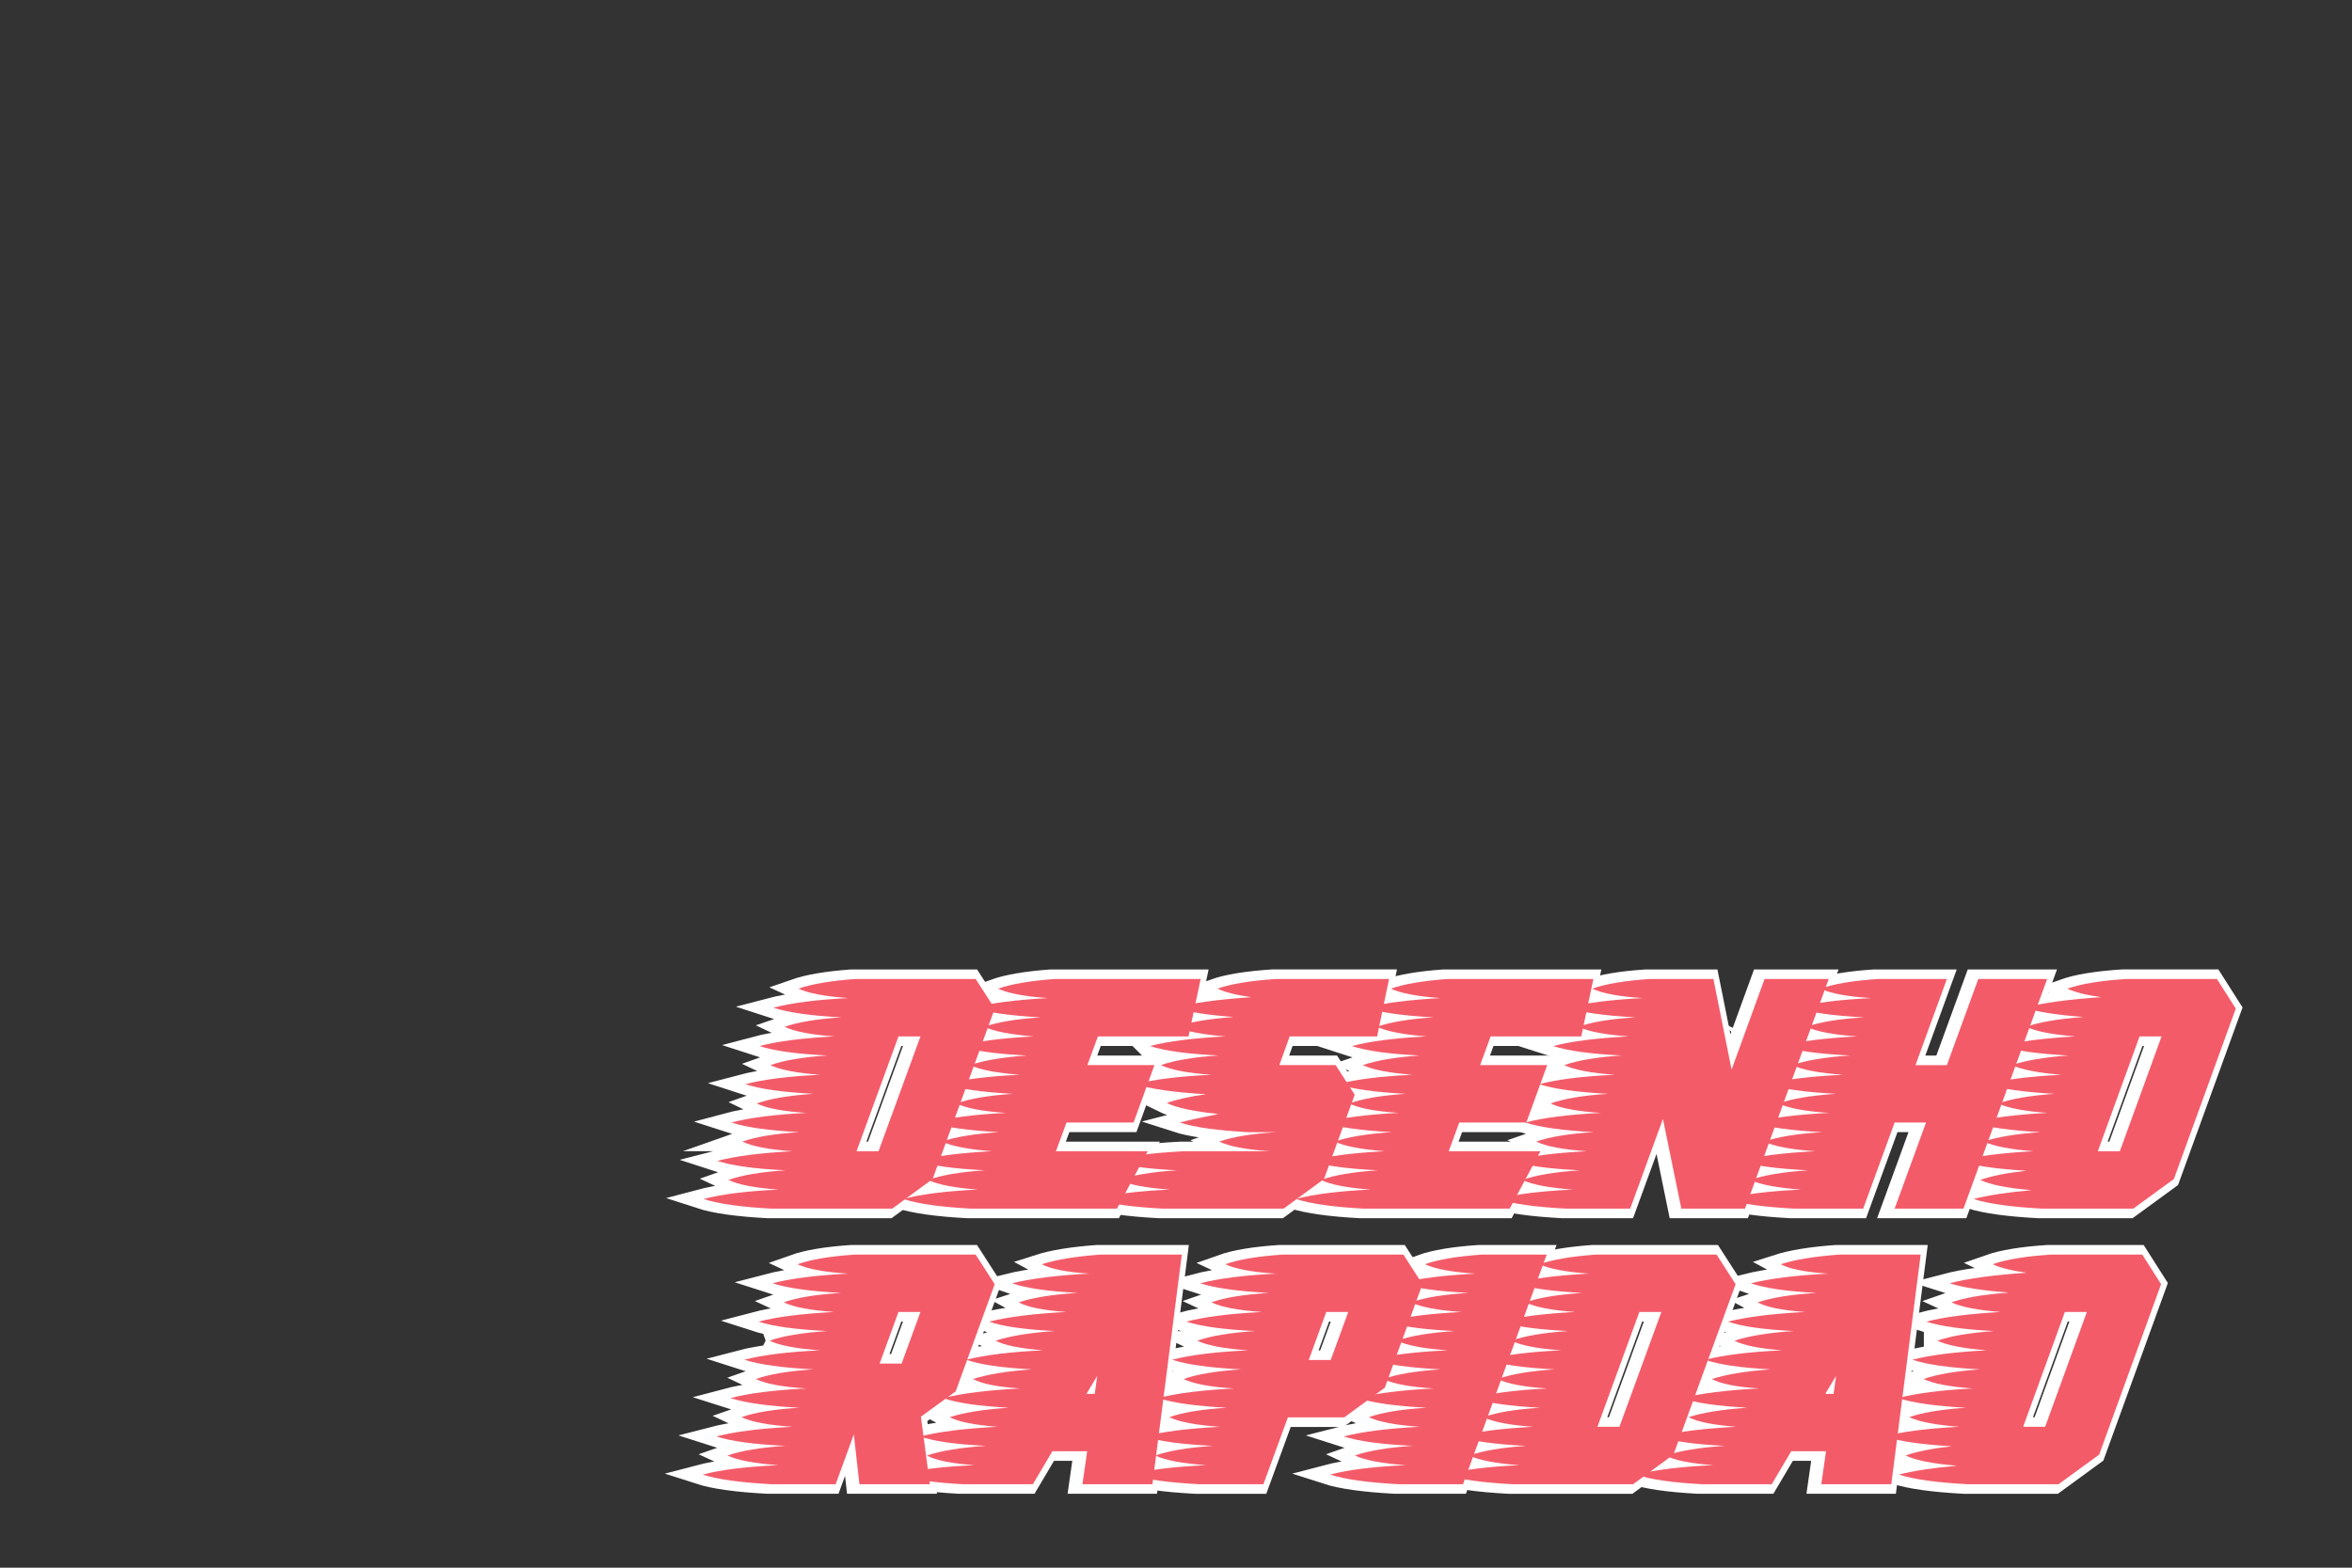 <?xml version="1.0" encoding="UTF-8"?><svg id="a" xmlns="http://www.w3.org/2000/svg" viewBox="0 0 1536 1024"><rect x="0" y="0" width="1536" height="1024" fill="#333333" stroke="none"/><path d="m482.32,745.68c8.79-3.12,21.19-5.18,37.21-6.15-20.02-1.07-34.81-3.17-44.38-6.3,11.62-3.12,27.98-5.22,49.07-6.3-15.33-.98-26.17-3.03-32.52-6.15,8.59-3.12,20.95-5.22,37.06-6.3-20.21-1.07-35.06-3.17-44.53-6.3,11.81-3.12,28.17-5.18,49.07-6.15-15.33-1.07-26.22-3.17-32.67-6.3,8.69-3.12,21.09-5.22,37.21-6.3-20.12-.98-34.91-3.03-44.38-6.15,11.72-3.12,28.03-5.22,48.93-6.3-15.23-1.07-26.07-3.17-32.52-6.3,8.69-3.03,21.04-5.08,37.06-6.15-20.12-1.07-34.91-3.17-44.38-6.3,11.81-3.12,28.12-5.22,48.93-6.3-15.23-1.07-26.07-3.12-32.52-6.15,8.69-3.03,21.04-5.13,37.06-6.3h78.66l12.45,19.34-40.58,111.33-26.37,19.34h-78.81c-20.02-1.07-34.81-3.17-44.38-6.3,11.72-3.12,28.03-5.18,48.93-6.15-15.23-1.07-26.12-3.17-32.67-6.3,8.69-3.12,21.09-5.22,37.21-6.3-20.21-.98-35.06-3.03-44.53-6.15,11.92-3.12,28.27-5.22,49.07-6.3-15.33-1.07-26.22-3.17-32.67-6.3Zm88.92,6.3l27.39-75h-14.36l-27.39,75h14.36Z" style="fill:#fff; stroke:#fff; stroke-miterlimit:10; stroke-width:12.5px;"/><path d="m622.07,720.78c8.59-3.12,20.9-5.22,36.91-6.3-20.12-1.07-34.91-3.17-44.38-6.3,11.72-3.12,27.98-5.18,48.78-6.15h.15c-15.23-1.17-26.07-3.27-32.52-6.3,8.69-3.03,21.04-5.13,37.06-6.3-20.02-.98-34.77-3.03-44.24-6.15,11.72-3.12,27.98-5.22,48.78-6.3-15.14-1.17-25.93-3.27-32.37-6.3,8.59-3.03,20.9-5.08,36.91-6.15-20.02-1.07-34.77-3.17-44.24-6.3,11.81-3.03,28.07-5.13,48.78-6.3-15.14-1.07-25.93-3.12-32.37-6.15,8.69-3.03,21-5.13,36.91-6.3h95.36l-7.91,37.5h-59.18l-6.88,18.75h43.8l-13.62,37.5h-43.8l-6.88,18.75h59.91l-20.07,37.5h-95.36c-19.92-1.07-34.67-3.17-44.24-6.3,11.62-3.12,27.88-5.18,48.78-6.15-15.14-1.07-25.98-3.17-32.52-6.3,8.69-3.12,21.04-5.22,37.06-6.3h.15c-20.21-.98-35.06-3.03-44.53-6.15,11.82-3.12,28.12-5.22,48.93-6.3h.15c-15.33-1.17-26.22-3.27-32.67-6.3,8.69-3.03,21.04-5.08,37.06-6.15h.15c-20.02-1.07-34.81-3.17-44.38-6.3,11.62-3.12,27.93-5.22,48.93-6.3-15.23-.98-26.03-3.03-32.37-6.15Z" style="fill:#fff; stroke:#fff; stroke-miterlimit:10; stroke-width:12.5px;"/><path d="m748.48,683.28c11.81-3.12,28.27-5.22,49.37-6.3-15.04-1.17-25.78-3.27-32.23-6.3,8.59-3.03,20.85-5.13,36.77-6.3l.15-.15c-16.9-1.27-29.59-3.27-38.09-6.01,11.91-3.12,28.66-5.42,50.24-6.88-9.87-1.37-17.24-3.22-22.12-5.57,8.88-3.12,21.68-5.22,38.38-6.3h73.68l-7.76,37.5h-57.13l-6.74,18.75h36.77l12.45,19.34-20.07,55.08-26.37,19.34h-78.81c-20.31-1.07-35.3-3.17-44.97-6.3,11.82-3.12,28.32-5.18,49.51-6.15-15.53-1.07-26.61-3.17-33.25-6.3,8.79-3.12,21.39-5.22,37.79-6.3h.15c-20.21-.98-35.06-3.03-44.53-6.15,11.92-3.12,28.27-5.22,49.07-6.3h56.1c-15.53-1.07-26.56-3.17-33.11-6.3,8.88-3.12,21.43-5.18,37.65-6.15h-18.6c-20.21-1.07-35.16-3.17-44.82-6.3,6.74-1.76,15.18-3.61,25.34-5.57-16.21-1.66-27.49-4.05-33.84-7.18,6.45-2.34,14.99-4.25,25.63-5.71-21.09-1.27-36.38-3.47-45.85-6.59,11.92-3.12,28.42-5.18,49.51-6.15-15.53-1.07-26.56-3.17-33.11-6.3,8.79-3.12,21.34-5.22,37.65-6.3-20.31-.98-35.25-3.03-44.82-6.15Z" style="fill:#fff; stroke:#fff; stroke-miterlimit:10; stroke-width:12.5px;"/><path d="m878.56,720.78c8.59-3.12,20.9-5.22,36.91-6.3-20.12-1.07-34.91-3.17-44.38-6.3,11.72-3.12,27.98-5.18,48.78-6.15h.15c-15.23-1.17-26.07-3.27-32.52-6.3,8.69-3.03,21.04-5.13,37.06-6.3-20.02-.98-34.77-3.03-44.24-6.15,11.72-3.12,27.98-5.22,48.78-6.3-15.14-1.17-25.93-3.27-32.37-6.3,8.59-3.03,20.9-5.08,36.91-6.15-20.02-1.07-34.77-3.17-44.24-6.3,11.81-3.03,28.07-5.13,48.78-6.3-15.14-1.07-25.93-3.12-32.37-6.15,8.69-3.03,21-5.13,36.91-6.3h95.36l-7.91,37.5h-59.18l-6.88,18.75h43.8l-13.62,37.5h-43.8l-6.88,18.75h59.91l-20.07,37.5h-95.36c-19.92-1.07-34.67-3.17-44.24-6.3,11.62-3.12,27.88-5.18,48.78-6.15-15.14-1.07-25.98-3.17-32.52-6.3,8.69-3.12,21.04-5.22,37.06-6.3h.15c-20.21-.98-35.06-3.03-44.53-6.15,11.82-3.12,28.12-5.22,48.93-6.3h.15c-15.33-1.17-26.22-3.27-32.67-6.3,8.69-3.03,21.04-5.08,37.06-6.15h.15c-20.02-1.07-34.81-3.17-44.38-6.3,11.62-3.12,27.93-5.22,48.93-6.3-15.23-.98-26.03-3.03-32.37-6.15Z" style="fill:#fff; stroke:#fff; stroke-miterlimit:10; stroke-width:12.5px;"/><path d="m1056.68,689.43c-20.31-.98-35.25-3.03-44.82-6.15,11.81-3.12,28.27-5.22,49.37-6.3-15.43-1.07-26.42-3.17-32.96-6.3,8.69-3.12,21.19-5.18,37.5-6.15-20.41-1.07-35.35-3.17-44.82-6.3,11.91-3.12,28.37-5.22,49.37-6.3-15.53-.98-26.51-3.03-32.96-6.15,8.79-3.12,21.29-5.22,37.5-6.3h41.6l11.87,59.18,21.53-59.18h41.89l-54.64,150h-41.6l-12.01-58.59-21.39,58.59h-41.89c-20.21-1.07-35.16-3.17-44.82-6.3,11.72-3.12,28.18-5.18,49.37-6.15-15.43-1.07-26.46-3.17-33.11-6.3,8.79-3.12,21.34-5.22,37.65-6.3-20.41-.98-35.4-3.03-44.97-6.15,12.01-3.12,28.52-5.22,49.51-6.3-15.53-1.07-26.56-3.17-33.11-6.3,8.89-3.12,21.43-5.18,37.65-6.15-20.21-1.07-35.16-3.17-44.82-6.3,11.72-3.12,28.22-5.22,49.51-6.3-15.53-.98-26.51-3.03-32.96-6.15,8.69-3.12,21.19-5.22,37.5-6.3-20.41-1.07-35.4-3.17-44.97-6.3,11.91-3.12,28.42-5.18,49.51-6.15-15.53-1.07-26.56-3.17-33.11-6.3,8.79-3.12,21.34-5.22,37.65-6.3Z" style="fill:#fff; stroke:#fff; stroke-miterlimit:10; stroke-width:12.5px;"/><path d="m1168.01,695.73c8.79-3.12,21.39-5.22,37.79-6.3-20.41-.98-35.4-3.03-44.97-6.15,11.81-3.12,28.32-5.22,49.51-6.3-15.53-1.07-26.56-3.17-33.11-6.3,8.79-3.12,21.34-5.18,37.65-6.15-20.41-1.07-35.4-3.17-44.97-6.3,11.91-3.12,28.42-5.22,49.51-6.3-15.53-.98-26.56-3.03-33.11-6.15,8.79-3.12,21.34-5.22,37.65-6.3h44.97l-20.51,56.25h20.51l20.51-56.25h44.97l-54.64,150h-44.97l20.51-56.25h-20.51l-20.51,56.25h-44.97c-20.31-1.07-35.3-3.17-44.97-6.3,11.82-3.12,28.32-5.18,49.51-6.15-15.53-1.07-26.61-3.17-33.25-6.3,8.79-3.12,21.39-5.22,37.79-6.3-20.51-.98-35.54-3.03-45.12-6.15,12.01-3.12,28.56-5.22,49.66-6.3-15.63-1.07-26.71-3.17-33.25-6.3,8.89-3.12,21.48-5.18,37.79-6.15-20.31-1.07-35.3-3.17-44.97-6.3,11.72-3.12,28.22-5.22,49.51-6.3-15.53-.98-26.51-3.03-32.96-6.15,8.69-3.12,21.19-5.22,37.5-6.3h.15c-20.51-1.07-35.54-3.17-45.12-6.3,11.91-3.12,28.47-5.18,49.66-6.15-15.63-1.07-26.71-3.17-33.25-6.3Z" style="fill:#fff; stroke:#fff; stroke-miterlimit:10; stroke-width:12.5px;"/><path d="m1311.42,695.73c8.69-3.03,21-5.13,36.91-6.3-20.02-1.07-34.72-3.12-44.09-6.15,11.62-3.03,27.83-5.13,48.63-6.3-15.04-1.17-25.78-3.27-32.23-6.3,8.59-3.03,20.85-5.13,36.77-6.3l.15-.15c-16.9-1.27-29.59-3.27-38.09-6.01,11.91-3.12,28.66-5.42,50.24-6.88-9.87-1.37-17.24-3.22-22.12-5.57,8.88-3.12,21.68-5.22,38.38-6.3h59.33l12.3,19.34-40.43,111.33-26.51,19.34h-59.33c-20.31-1.07-35.3-3.17-44.97-6.3,9.47-2.44,21.92-4.34,37.35-5.71l-.15-.15c-15.33-1.27-26.27-3.47-32.81-6.59,7.32-2.64,17.38-4.64,30.18-6.01h.15c-20.02-1.17-34.81-3.32-44.38-6.45,11.82-3.12,28.12-5.22,48.93-6.3-15.23-1.17-26.07-3.27-32.52-6.3,8.69-3.03,21.04-5.08,37.06-6.15-19.92-1.07-34.67-3.17-44.24-6.3,11.62-3.12,27.88-5.22,48.78-6.3-15.14-1.07-25.88-3.12-32.23-6.15,8.5-3.03,20.75-5.13,36.77-6.3-20.02-1.07-34.72-3.17-44.09-6.3,11.62-3.03,27.83-5.08,48.63-6.15-15.04-1.17-25.83-3.27-32.37-6.3Zm70.46,56.25l27.25-75h-14.36l-27.25,75h14.36Z" style="fill:#fff; stroke:#fff; stroke-miterlimit:10; stroke-width:12.5px;"/><path d="m500.04,875.73c8.79-3.12,21.39-5.22,37.79-6.3-20.41-.98-35.4-3.03-44.97-6.15,11.81-3.12,28.32-5.22,49.51-6.3-15.53-1.07-26.56-3.17-33.11-6.3,8.79-3.12,21.34-5.18,37.65-6.15-20.41-1.07-35.4-3.17-44.97-6.3,11.91-3.12,28.42-5.22,49.51-6.3-15.53-.98-26.56-3.03-33.11-6.15,8.79-3.12,21.34-5.22,37.65-6.3h78.66l12.45,19.34-25.49,70.02-22.71,16.55,5.86,44.09h-46l-3.66-32.52-11.87,32.52h-41.89c-20.31-1.07-35.3-3.17-44.97-6.3,11.82-3.12,28.32-5.18,49.51-6.15-15.53-1.07-26.61-3.17-33.25-6.3,8.79-3.12,21.39-5.22,37.79-6.3-20.51-.98-35.54-3.03-45.12-6.15,12.01-3.12,28.56-5.22,49.66-6.3-15.63-1.07-26.71-3.17-33.25-6.3,8.89-3.12,21.48-5.18,37.79-6.15-20.31-1.07-35.3-3.17-44.97-6.3,11.72-3.12,28.22-5.22,49.51-6.3-15.53-.98-26.51-3.03-32.96-6.15,8.69-3.12,21.19-5.22,37.5-6.3h.15c-20.51-1.07-35.54-3.17-45.12-6.3,11.91-3.12,28.47-5.18,49.66-6.15-15.63-1.07-26.71-3.17-33.25-6.3Zm86.28,14.94l12.3-33.69h-14.36l-12.3,33.69h14.36Z" style="fill:#fff; stroke:#fff; stroke-miterlimit:10; stroke-width:12.5px;"/><path d="m678.9,882.03c-15.04-1.17-25.44-3.27-31.2-6.3,9.47-3.12,22.36-5.22,38.67-6.3-19.83-.98-34.13-3.03-42.92-6.15,12.5-3.12,29.3-5.22,50.39-6.3-15.04-1.07-25.39-3.17-31.05-6.3,9.38-3.12,22.21-5.18,38.53-6.15-19.83-1.07-34.13-3.17-42.92-6.3,12.6-3.12,29.44-5.22,50.54-6.3-15.04-.98-25.39-3.03-31.05-6.15,9.38-3.03,22.21-5.13,38.53-6.3h52.88l-19.19,150h-45.7l3.08-21.53h-22.71l-12.74,21.53h-45.7c-19.72-1.07-33.98-3.17-42.77-6.3,12.4-3.12,29.15-5.18,50.24-6.15-14.94-1.07-25.29-3.17-31.05-6.3,9.38-3.12,22.22-5.22,38.53-6.3h.15c-19.92-.98-34.28-3.03-43.07-6.15,12.5-3.12,29.3-5.22,50.39-6.3h.15c-15.14-1.17-25.54-3.27-31.2-6.3,9.47-3.03,22.31-5.08,38.53-6.15h.15c-19.83-1.07-34.13-3.17-42.92-6.3,12.4-3.12,29.2-5.22,50.39-6.3-14.94-.98-25.25-3.03-30.91-6.15,9.28-3.03,22.07-5.13,38.38-6.3-19.92-1.07-34.18-3.17-42.77-6.3,12.4-3.12,29.15-5.18,50.24-6.15h.15Zm33.54,28.42l1.61-11.72-7.03,11.72h5.42Z" style="fill:#fff; stroke:#fff; stroke-miterlimit:10; stroke-width:12.5px;"/><path d="m779.39,875.73c8.79-3.12,21.39-5.22,37.79-6.3-20.41-.98-35.4-3.03-44.97-6.15,11.81-3.12,28.32-5.22,49.51-6.3-15.53-1.07-26.56-3.17-33.11-6.3,8.79-3.12,21.34-5.18,37.65-6.15-20.41-1.07-35.4-3.17-44.97-6.3,11.91-3.12,28.42-5.22,49.51-6.3-15.53-.98-26.56-3.03-33.11-6.15,8.79-3.12,21.34-5.22,37.65-6.3h78.66l12.45,19.34-24.61,67.68-26.51,19.34h-36.77l-15.97,43.65h-41.89c-20.31-1.07-35.3-3.17-44.97-6.3,11.82-3.12,28.32-5.18,49.51-6.15-15.53-1.07-26.61-3.17-33.25-6.3,8.79-3.12,21.39-5.22,37.79-6.3-20.51-.98-35.54-3.03-45.12-6.15,12.01-3.12,28.56-5.22,49.66-6.3-15.63-1.07-26.71-3.17-33.25-6.3,8.89-3.12,21.48-5.18,37.79-6.15-20.31-1.07-35.3-3.17-44.97-6.3,11.72-3.12,28.22-5.22,49.51-6.3-15.53-.98-26.51-3.03-32.96-6.15,8.69-3.12,21.19-5.22,37.5-6.3h.15c-20.51-1.07-35.54-3.17-45.12-6.3,11.91-3.12,28.47-5.18,49.66-6.15-15.63-1.07-26.71-3.17-33.25-6.3Zm87.16,12.6l11.43-31.35h-14.36l-11.43,31.35h14.36Z" style="fill:#fff; stroke:#fff; stroke-miterlimit:10; stroke-width:12.5px;"/><path d="m947.55,869.43c-20.41-.98-35.4-3.03-44.97-6.15,11.81-3.12,28.32-5.22,49.51-6.3-15.53-1.07-26.56-3.17-33.11-6.3,8.79-3.12,21.34-5.18,37.65-6.15-20.41-1.07-35.4-3.17-44.97-6.3,11.91-3.12,28.42-5.22,49.51-6.3-15.53-.98-26.56-3.03-33.11-6.15,8.79-3.12,21.34-5.22,37.65-6.3h41.89l-54.64,150h-41.89c-20.31-1.07-35.3-3.17-44.97-6.3,11.82-3.12,28.32-5.18,49.51-6.15-15.53-1.07-26.61-3.17-33.25-6.3,8.79-3.12,21.39-5.22,37.79-6.3-20.51-.98-35.54-3.03-45.12-6.15,12.01-3.12,28.56-5.22,49.66-6.3-15.63-1.07-26.71-3.17-33.25-6.3,8.89-3.12,21.48-5.18,37.79-6.15-20.31-1.07-35.3-3.17-44.97-6.3,11.72-3.12,28.22-5.22,49.51-6.3-15.53-.98-26.51-3.03-32.96-6.15,8.69-3.12,21.19-5.22,37.5-6.3-20.41-1.07-35.4-3.17-44.97-6.3,11.91-3.12,28.47-5.18,49.66-6.15-15.63-1.07-26.71-3.17-33.25-6.3,8.79-3.12,21.39-5.22,37.79-6.3Z" style="fill:#fff; stroke:#fff; stroke-miterlimit:10; stroke-width:12.5px;"/><path d="m966.16,925.68c8.79-3.12,21.19-5.18,37.21-6.15-20.02-1.07-34.81-3.17-44.38-6.3,11.62-3.12,27.98-5.22,49.07-6.3-15.33-.98-26.17-3.03-32.52-6.15,8.59-3.12,20.95-5.22,37.06-6.3-20.21-1.07-35.06-3.17-44.53-6.3,11.81-3.12,28.17-5.18,49.07-6.15-15.33-1.07-26.22-3.17-32.67-6.3,8.69-3.12,21.09-5.22,37.21-6.3-20.12-.98-34.91-3.03-44.38-6.15,11.72-3.12,28.03-5.22,48.93-6.3-15.23-1.07-26.07-3.17-32.52-6.3,8.69-3.03,21.04-5.08,37.06-6.15-20.12-1.07-34.91-3.17-44.38-6.3,11.81-3.12,28.12-5.22,48.93-6.3-15.23-1.07-26.07-3.12-32.52-6.15,8.69-3.03,21.04-5.13,37.06-6.3h78.66l12.45,19.34-40.58,111.33-26.37,19.34h-78.81c-20.02-1.07-34.81-3.17-44.38-6.3,11.72-3.12,28.03-5.18,48.93-6.15-15.23-1.07-26.12-3.17-32.67-6.3,8.69-3.12,21.09-5.22,37.21-6.3-20.21-.98-35.06-3.03-44.53-6.15,11.92-3.12,28.27-5.22,49.07-6.3-15.33-1.07-26.22-3.17-32.67-6.3Zm88.92,6.3l27.39-75h-14.36l-27.39,75h14.36Z" style="fill:#fff; stroke:#fff; stroke-miterlimit:10; stroke-width:12.5px;"/><path d="m1161.42,882.03c-15.04-1.17-25.44-3.27-31.2-6.3,9.47-3.12,22.36-5.22,38.67-6.3-19.83-.98-34.13-3.03-42.92-6.15,12.5-3.12,29.3-5.22,50.39-6.3-15.04-1.07-25.39-3.17-31.05-6.3,9.38-3.12,22.21-5.18,38.53-6.15-19.83-1.07-34.13-3.17-42.92-6.3,12.6-3.12,29.44-5.22,50.54-6.3-15.04-.98-25.39-3.03-31.05-6.15,9.38-3.03,22.21-5.13,38.53-6.3h52.88l-19.19,150h-45.7l3.08-21.53h-22.71l-12.74,21.53h-45.7c-19.72-1.07-33.98-3.17-42.77-6.3,12.4-3.12,29.15-5.18,50.24-6.15-14.94-1.07-25.29-3.17-31.05-6.3,9.38-3.12,22.22-5.22,38.53-6.3h.15c-19.92-.98-34.28-3.03-43.07-6.15,12.5-3.12,29.3-5.22,50.39-6.3h.15c-15.14-1.17-25.54-3.27-31.2-6.3,9.47-3.03,22.31-5.08,38.53-6.15h.15c-19.83-1.07-34.13-3.17-42.92-6.3,12.4-3.12,29.2-5.22,50.39-6.3-14.94-.98-25.25-3.03-30.91-6.15,9.28-3.03,22.07-5.13,38.38-6.3-19.92-1.07-34.18-3.17-42.77-6.3,12.4-3.12,29.15-5.18,50.24-6.15h.15Zm33.54,28.42l1.61-11.72-7.03,11.72h5.42Z" style="fill:#fff; stroke:#fff; stroke-miterlimit:10; stroke-width:12.5px;"/><path d="m1262.64,875.73c8.69-3.03,21-5.13,36.91-6.3-20.02-1.07-34.72-3.12-44.09-6.15,11.62-3.03,27.83-5.13,48.63-6.3-15.04-1.17-25.78-3.27-32.23-6.3,8.59-3.03,20.85-5.13,36.77-6.3l.15-.15c-16.9-1.27-29.59-3.27-38.09-6.01,11.91-3.12,28.66-5.42,50.24-6.88-9.87-1.37-17.24-3.22-22.12-5.57,8.88-3.12,21.68-5.22,38.38-6.3h59.33l12.3,19.34-40.43,111.33-26.51,19.34h-59.33c-20.31-1.07-35.3-3.17-44.97-6.3,9.47-2.44,21.92-4.34,37.35-5.71l-.15-.15c-15.33-1.27-26.27-3.47-32.81-6.59,7.32-2.64,17.38-4.64,30.18-6.01h.15c-20.02-1.17-34.81-3.32-44.38-6.45,11.82-3.12,28.12-5.22,48.93-6.3-15.23-1.17-26.07-3.27-32.52-6.3,8.69-3.03,21.04-5.08,37.06-6.15-19.92-1.07-34.67-3.17-44.24-6.3,11.62-3.12,27.88-5.22,48.78-6.3-15.14-1.07-25.88-3.12-32.23-6.15,8.5-3.03,20.75-5.13,36.77-6.3-20.02-1.07-34.72-3.17-44.09-6.3,11.62-3.03,27.83-5.08,48.63-6.15-15.04-1.17-25.83-3.27-32.37-6.3Zm70.46,56.25l27.25-75h-14.36l-27.25,75h14.36Z" style="fill:#fff; stroke:#fff; stroke-miterlimit:10; stroke-width:12.5px;"/><path d="m484.82,745.68c8.79-3.12,21.19-5.18,37.21-6.15-20.02-1.07-34.81-3.17-44.38-6.3,11.62-3.12,27.98-5.22,49.07-6.3-15.33-.98-26.17-3.03-32.52-6.15,8.59-3.12,20.95-5.22,37.06-6.3-20.21-1.07-35.06-3.17-44.53-6.3,11.81-3.12,28.17-5.18,49.07-6.15-15.33-1.07-26.22-3.17-32.67-6.3,8.69-3.12,21.09-5.22,37.21-6.3-20.12-.98-34.91-3.03-44.38-6.15,11.72-3.12,28.03-5.22,48.93-6.3-15.23-1.07-26.07-3.17-32.52-6.3,8.69-3.03,21.04-5.08,37.06-6.15-20.12-1.07-34.91-3.17-44.38-6.3,11.81-3.12,28.12-5.22,48.93-6.3-15.23-1.07-26.07-3.12-32.52-6.15,8.69-3.03,21.04-5.13,37.06-6.3h78.66l12.45,19.34-40.58,111.33-26.37,19.34h-78.81c-20.02-1.07-34.81-3.17-44.38-6.3,11.72-3.12,28.03-5.18,48.93-6.15-15.23-1.07-26.12-3.17-32.67-6.3,8.69-3.12,21.09-5.22,37.21-6.3-20.21-.98-35.06-3.03-44.53-6.15,11.92-3.12,28.27-5.22,49.07-6.3-15.33-1.07-26.22-3.17-32.67-6.3Zm88.92,6.3l27.39-75h-14.36l-27.39,75h14.36Z" style="fill:#f45b69; stroke-width:0px;"/><path d="m624.57,720.78c8.59-3.12,20.9-5.22,36.91-6.3-20.12-1.07-34.91-3.17-44.38-6.3,11.72-3.12,27.98-5.18,48.78-6.15h.15c-15.23-1.17-26.07-3.27-32.52-6.3,8.69-3.03,21.04-5.13,37.06-6.3-20.02-.98-34.77-3.03-44.24-6.15,11.72-3.12,27.98-5.22,48.78-6.3-15.14-1.17-25.93-3.27-32.37-6.3,8.59-3.03,20.9-5.08,36.91-6.15-20.02-1.07-34.77-3.17-44.24-6.3,11.81-3.03,28.07-5.13,48.78-6.3-15.14-1.07-25.93-3.12-32.37-6.15,8.69-3.03,21-5.13,36.91-6.3h95.36l-7.91,37.5h-59.18l-6.88,18.75h43.8l-13.62,37.5h-43.8l-6.88,18.75h59.91l-20.07,37.5h-95.36c-19.92-1.07-34.67-3.17-44.24-6.3,11.62-3.12,27.88-5.18,48.78-6.15-15.14-1.07-25.98-3.17-32.52-6.3,8.69-3.12,21.04-5.22,37.06-6.3h.15c-20.21-.98-35.06-3.03-44.53-6.15,11.82-3.12,28.12-5.22,48.93-6.3h.15c-15.33-1.17-26.22-3.27-32.67-6.3,8.69-3.03,21.04-5.08,37.06-6.15h.15c-20.02-1.07-34.81-3.17-44.38-6.3,11.62-3.12,27.93-5.22,48.93-6.3-15.23-.98-26.03-3.03-32.37-6.15Z" style="fill:#f45b69; stroke-width:0px;"/><path d="m750.98,683.28c11.81-3.12,28.27-5.22,49.37-6.3-15.04-1.17-25.78-3.27-32.23-6.3,8.59-3.03,20.85-5.13,36.77-6.3l.15-.15c-16.9-1.27-29.59-3.27-38.09-6.01,11.91-3.12,28.66-5.42,50.24-6.88-9.87-1.37-17.24-3.22-22.12-5.57,8.88-3.12,21.68-5.22,38.38-6.3h73.68l-7.76,37.5h-57.13l-6.74,18.75h36.77l12.45,19.34-20.07,55.08-26.37,19.34h-78.81c-20.31-1.07-35.3-3.17-44.97-6.3,11.82-3.12,28.32-5.18,49.51-6.15-15.53-1.07-26.61-3.17-33.25-6.3,8.79-3.12,21.39-5.22,37.79-6.3h.15c-20.21-.98-35.06-3.03-44.53-6.15,11.92-3.12,28.27-5.22,49.07-6.3h56.1c-15.53-1.07-26.56-3.17-33.11-6.3,8.88-3.12,21.43-5.18,37.65-6.15h-18.6c-20.21-1.07-35.16-3.17-44.82-6.3,6.74-1.76,15.18-3.61,25.34-5.57-16.21-1.66-27.49-4.05-33.84-7.18,6.45-2.34,14.99-4.25,25.63-5.71-21.09-1.27-36.38-3.47-45.85-6.59,11.92-3.12,28.42-5.18,49.51-6.15-15.53-1.07-26.56-3.17-33.11-6.3,8.79-3.12,21.34-5.22,37.65-6.3-20.31-.98-35.25-3.03-44.82-6.15Z" style="fill:#f45b69; stroke-width:0px;"/><path d="m881.06,720.78c8.59-3.12,20.9-5.22,36.91-6.3-20.12-1.07-34.91-3.17-44.38-6.3,11.72-3.12,27.98-5.18,48.78-6.15h.15c-15.23-1.17-26.07-3.27-32.52-6.3,8.69-3.03,21.04-5.13,37.06-6.3-20.02-.98-34.77-3.03-44.24-6.15,11.72-3.12,27.98-5.22,48.78-6.3-15.14-1.17-25.93-3.27-32.37-6.3,8.59-3.03,20.9-5.08,36.91-6.15-20.02-1.07-34.77-3.17-44.24-6.3,11.81-3.03,28.07-5.13,48.78-6.3-15.14-1.07-25.93-3.12-32.37-6.15,8.69-3.03,21-5.13,36.91-6.3h95.36l-7.91,37.5h-59.18l-6.88,18.75h43.8l-13.62,37.5h-43.8l-6.88,18.75h59.91l-20.07,37.5h-95.36c-19.92-1.07-34.67-3.17-44.24-6.3,11.62-3.12,27.88-5.18,48.78-6.15-15.14-1.07-25.98-3.17-32.52-6.3,8.69-3.12,21.04-5.22,37.06-6.3h.15c-20.21-.98-35.06-3.03-44.53-6.15,11.82-3.12,28.12-5.22,48.93-6.3h.15c-15.33-1.17-26.22-3.27-32.67-6.3,8.69-3.03,21.04-5.08,37.06-6.15h.15c-20.02-1.07-34.81-3.17-44.38-6.3,11.62-3.12,27.93-5.22,48.93-6.3-15.23-.98-26.03-3.03-32.37-6.15Z" style="fill:#f45b69; stroke-width:0px;"/><path d="m1059.18,689.43c-20.31-.98-35.25-3.03-44.82-6.15,11.81-3.12,28.27-5.22,49.37-6.3-15.43-1.07-26.42-3.17-32.96-6.3,8.69-3.12,21.19-5.18,37.5-6.15-20.41-1.07-35.35-3.17-44.82-6.3,11.91-3.12,28.37-5.22,49.37-6.3-15.53-.98-26.51-3.03-32.96-6.15,8.79-3.12,21.29-5.22,37.5-6.3h41.6l11.87,59.18,21.53-59.18h41.89l-54.64,150h-41.6l-12.01-58.59-21.39,58.59h-41.89c-20.21-1.07-35.16-3.17-44.82-6.3,11.72-3.12,28.18-5.18,49.37-6.15-15.43-1.07-26.46-3.17-33.11-6.3,8.79-3.12,21.34-5.22,37.65-6.3-20.41-.98-35.4-3.03-44.97-6.15,12.01-3.12,28.52-5.22,49.51-6.3-15.53-1.07-26.56-3.17-33.11-6.3,8.89-3.12,21.43-5.18,37.65-6.15-20.21-1.07-35.16-3.17-44.82-6.3,11.72-3.12,28.22-5.22,49.51-6.3-15.53-.98-26.51-3.03-32.96-6.15,8.69-3.12,21.19-5.22,37.5-6.3-20.41-1.07-35.4-3.17-44.97-6.3,11.91-3.12,28.42-5.18,49.51-6.15-15.53-1.07-26.56-3.17-33.11-6.3,8.79-3.12,21.34-5.22,37.65-6.3Z" style="fill:#f45b69; stroke-width:0px;"/><path d="m1170.51,695.73c8.79-3.12,21.39-5.22,37.79-6.3-20.41-.98-35.4-3.03-44.97-6.15,11.81-3.12,28.32-5.22,49.51-6.3-15.53-1.07-26.56-3.17-33.11-6.3,8.79-3.12,21.34-5.18,37.65-6.15-20.41-1.07-35.4-3.17-44.97-6.3,11.91-3.12,28.42-5.22,49.51-6.3-15.53-.98-26.56-3.03-33.11-6.15,8.79-3.12,21.34-5.22,37.65-6.3h44.97l-20.51,56.25h20.51l20.51-56.25h44.97l-54.64,150h-44.97l20.51-56.25h-20.51l-20.51,56.25h-44.97c-20.31-1.07-35.3-3.17-44.97-6.3,11.82-3.12,28.32-5.18,49.51-6.15-15.53-1.07-26.61-3.17-33.25-6.3,8.79-3.12,21.39-5.22,37.79-6.3-20.51-.98-35.54-3.03-45.12-6.15,12.01-3.12,28.56-5.22,49.66-6.3-15.63-1.07-26.71-3.17-33.25-6.3,8.89-3.12,21.48-5.18,37.79-6.15-20.31-1.07-35.3-3.17-44.97-6.3,11.72-3.12,28.22-5.22,49.51-6.3-15.53-.98-26.51-3.03-32.96-6.15,8.69-3.12,21.19-5.22,37.5-6.3h.15c-20.51-1.07-35.54-3.17-45.12-6.3,11.91-3.12,28.47-5.18,49.66-6.15-15.63-1.07-26.71-3.17-33.25-6.3Z" style="fill:#f45b69; stroke-width:0px;"/><path d="m1313.92,695.73c8.69-3.03,21-5.13,36.91-6.3-20.02-1.07-34.72-3.12-44.09-6.15,11.62-3.03,27.83-5.13,48.63-6.3-15.04-1.17-25.78-3.27-32.23-6.3,8.59-3.03,20.85-5.13,36.77-6.3l.15-.15c-16.9-1.27-29.59-3.27-38.09-6.01,11.91-3.12,28.66-5.42,50.24-6.88-9.87-1.37-17.24-3.22-22.12-5.57,8.88-3.12,21.68-5.22,38.38-6.3h59.33l12.3,19.34-40.43,111.33-26.51,19.34h-59.33c-20.31-1.07-35.3-3.17-44.97-6.3,9.47-2.44,21.92-4.34,37.35-5.71l-.15-.15c-15.33-1.27-26.27-3.47-32.81-6.59,7.32-2.64,17.38-4.64,30.18-6.01h.15c-20.02-1.17-34.81-3.32-44.38-6.45,11.82-3.12,28.12-5.22,48.93-6.3-15.23-1.17-26.07-3.27-32.52-6.3,8.69-3.03,21.04-5.08,37.06-6.15-19.92-1.07-34.67-3.17-44.24-6.3,11.62-3.12,27.88-5.22,48.78-6.3-15.14-1.07-25.88-3.12-32.23-6.15,8.5-3.03,20.75-5.13,36.77-6.3-20.02-1.07-34.72-3.17-44.09-6.3,11.62-3.03,27.83-5.08,48.63-6.15-15.04-1.17-25.83-3.27-32.37-6.3Zm70.46,56.25l27.25-75h-14.36l-27.25,75h14.36Z" style="fill:#f45b69; stroke-width:0px;"/><path d="m502.54,875.73c8.79-3.12,21.39-5.22,37.79-6.3-20.41-.98-35.4-3.03-44.97-6.15,11.81-3.12,28.32-5.22,49.51-6.3-15.53-1.07-26.56-3.17-33.11-6.3,8.79-3.12,21.34-5.18,37.65-6.15-20.41-1.07-35.4-3.17-44.97-6.3,11.91-3.12,28.42-5.22,49.51-6.3-15.53-.98-26.56-3.03-33.11-6.15,8.79-3.12,21.34-5.22,37.65-6.3h78.66l12.45,19.34-25.49,70.02-22.71,16.55,5.86,44.09h-46l-3.66-32.52-11.87,32.52h-41.89c-20.31-1.07-35.3-3.17-44.97-6.3,11.82-3.12,28.32-5.18,49.51-6.15-15.53-1.07-26.61-3.17-33.25-6.3,8.79-3.12,21.39-5.22,37.79-6.3-20.51-.98-35.54-3.03-45.12-6.15,12.01-3.12,28.56-5.22,49.66-6.3-15.63-1.07-26.71-3.17-33.25-6.3,8.89-3.12,21.48-5.18,37.79-6.15-20.31-1.07-35.3-3.17-44.97-6.3,11.72-3.12,28.22-5.22,49.51-6.3-15.53-.98-26.51-3.03-32.96-6.15,8.69-3.12,21.19-5.22,37.5-6.3h.15c-20.51-1.07-35.54-3.17-45.12-6.3,11.91-3.12,28.47-5.18,49.66-6.15-15.63-1.07-26.71-3.17-33.25-6.3Zm86.28,14.94l12.3-33.69h-14.36l-12.3,33.69h14.36Z" style="fill:#f45b69; stroke-width:0px;"/><path d="m681.4,882.03c-15.04-1.17-25.44-3.27-31.2-6.3,9.47-3.12,22.36-5.22,38.67-6.3-19.83-.98-34.13-3.03-42.92-6.15,12.5-3.12,29.3-5.22,50.39-6.3-15.04-1.07-25.39-3.17-31.05-6.3,9.38-3.12,22.21-5.18,38.53-6.15-19.83-1.07-34.13-3.17-42.92-6.3,12.6-3.12,29.44-5.22,50.54-6.3-15.04-.98-25.39-3.03-31.05-6.15,9.38-3.03,22.21-5.13,38.53-6.3h52.88l-19.19,150h-45.7l3.08-21.53h-22.71l-12.74,21.53h-45.7c-19.72-1.07-33.98-3.17-42.77-6.3,12.4-3.12,29.15-5.18,50.24-6.15-14.94-1.07-25.29-3.17-31.05-6.3,9.38-3.12,22.22-5.22,38.53-6.3h.15c-19.92-.98-34.28-3.03-43.07-6.15,12.5-3.12,29.3-5.22,50.39-6.3h.15c-15.14-1.17-25.54-3.27-31.2-6.3,9.47-3.03,22.31-5.08,38.53-6.15h.15c-19.83-1.07-34.13-3.17-42.92-6.3,12.4-3.12,29.2-5.22,50.39-6.3-14.94-.98-25.25-3.03-30.91-6.15,9.28-3.03,22.07-5.13,38.38-6.3-19.92-1.07-34.18-3.17-42.77-6.3,12.4-3.12,29.15-5.18,50.24-6.15h.15Zm33.54,28.42l1.61-11.72-7.03,11.72h5.42Z" style="fill:#f45b69; stroke-width:0px;"/><path d="m781.89,875.73c8.79-3.12,21.39-5.22,37.79-6.3-20.41-.98-35.4-3.03-44.97-6.15,11.81-3.12,28.32-5.22,49.51-6.3-15.53-1.07-26.56-3.17-33.11-6.3,8.79-3.12,21.34-5.18,37.65-6.15-20.41-1.07-35.4-3.17-44.97-6.3,11.91-3.12,28.42-5.22,49.51-6.3-15.53-.98-26.56-3.03-33.11-6.15,8.79-3.12,21.34-5.22,37.65-6.3h78.66l12.45,19.34-24.61,67.68-26.51,19.34h-36.77l-15.97,43.65h-41.89c-20.31-1.07-35.3-3.17-44.97-6.3,11.82-3.12,28.32-5.18,49.51-6.15-15.53-1.07-26.61-3.17-33.25-6.3,8.79-3.12,21.39-5.22,37.79-6.3-20.51-.98-35.54-3.03-45.12-6.15,12.01-3.12,28.56-5.22,49.66-6.3-15.63-1.07-26.71-3.17-33.25-6.3,8.89-3.12,21.48-5.18,37.79-6.15-20.31-1.07-35.3-3.17-44.97-6.3,11.72-3.12,28.22-5.22,49.51-6.3-15.53-.98-26.51-3.03-32.96-6.15,8.69-3.12,21.19-5.22,37.5-6.3h.15c-20.51-1.07-35.54-3.17-45.12-6.3,11.91-3.12,28.47-5.18,49.66-6.15-15.63-1.07-26.71-3.17-33.25-6.3Zm87.16,12.6l11.43-31.35h-14.36l-11.43,31.35h14.36Z" style="fill:#f45b69; stroke-width:0px;"/><path d="m950.05,869.43c-20.41-.98-35.4-3.03-44.97-6.15,11.81-3.12,28.32-5.22,49.51-6.3-15.53-1.07-26.56-3.17-33.11-6.3,8.79-3.12,21.34-5.18,37.65-6.15-20.41-1.07-35.4-3.17-44.97-6.3,11.91-3.12,28.42-5.22,49.51-6.3-15.53-.98-26.56-3.03-33.11-6.15,8.79-3.12,21.34-5.22,37.65-6.3h41.89l-54.64,150h-41.89c-20.31-1.07-35.3-3.17-44.97-6.3,11.82-3.12,28.32-5.18,49.51-6.15-15.53-1.07-26.61-3.17-33.25-6.3,8.79-3.12,21.39-5.22,37.79-6.3-20.51-.98-35.54-3.03-45.12-6.15,12.01-3.12,28.56-5.22,49.66-6.3-15.63-1.07-26.71-3.17-33.25-6.3,8.89-3.12,21.48-5.18,37.79-6.15-20.31-1.07-35.3-3.17-44.97-6.3,11.72-3.12,28.22-5.22,49.51-6.3-15.53-.98-26.51-3.03-32.96-6.15,8.69-3.12,21.19-5.22,37.5-6.3-20.41-1.07-35.4-3.17-44.97-6.3,11.91-3.12,28.47-5.18,49.66-6.15-15.63-1.07-26.71-3.17-33.25-6.3,8.79-3.12,21.39-5.22,37.79-6.3Z" style="fill:#f45b69; stroke-width:0px;"/><path d="m968.66,925.68c8.79-3.12,21.19-5.18,37.21-6.15-20.02-1.07-34.81-3.17-44.38-6.3,11.62-3.12,27.98-5.22,49.07-6.3-15.33-.98-26.17-3.03-32.52-6.15,8.59-3.12,20.95-5.22,37.06-6.3-20.21-1.07-35.06-3.17-44.53-6.3,11.81-3.12,28.17-5.18,49.07-6.15-15.33-1.07-26.22-3.17-32.67-6.3,8.69-3.12,21.09-5.22,37.21-6.3-20.12-.98-34.91-3.03-44.38-6.15,11.72-3.12,28.03-5.22,48.93-6.3-15.23-1.07-26.07-3.17-32.52-6.3,8.69-3.03,21.04-5.08,37.06-6.15-20.12-1.07-34.91-3.17-44.38-6.3,11.81-3.12,28.12-5.22,48.93-6.3-15.23-1.07-26.07-3.12-32.52-6.15,8.69-3.03,21.04-5.13,37.06-6.3h78.66l12.45,19.34-40.58,111.33-26.37,19.34h-78.81c-20.02-1.07-34.81-3.17-44.38-6.3,11.72-3.12,28.03-5.18,48.93-6.15-15.23-1.07-26.12-3.17-32.67-6.3,8.69-3.12,21.09-5.22,37.21-6.3-20.21-.98-35.06-3.03-44.53-6.15,11.92-3.12,28.27-5.22,49.07-6.3-15.33-1.07-26.22-3.17-32.67-6.3Zm88.92,6.3l27.39-75h-14.36l-27.39,75h14.36Z" style="fill:#f45b69; stroke-width:0px;"/><path d="m1163.92,882.03c-15.04-1.17-25.44-3.27-31.2-6.3,9.47-3.12,22.36-5.22,38.67-6.3-19.83-.98-34.13-3.03-42.92-6.15,12.5-3.12,29.3-5.22,50.39-6.3-15.04-1.07-25.39-3.17-31.05-6.3,9.38-3.12,22.21-5.18,38.53-6.15-19.83-1.07-34.13-3.17-42.92-6.3,12.6-3.12,29.44-5.22,50.54-6.3-15.04-.98-25.39-3.03-31.05-6.15,9.38-3.03,22.21-5.13,38.53-6.3h52.88l-19.19,150h-45.7l3.08-21.53h-22.71l-12.74,21.53h-45.7c-19.72-1.07-33.98-3.17-42.77-6.3,12.4-3.12,29.15-5.18,50.24-6.15-14.94-1.07-25.29-3.17-31.05-6.3,9.38-3.12,22.22-5.22,38.53-6.3h.15c-19.92-.98-34.28-3.03-43.07-6.15,12.5-3.12,29.3-5.22,50.39-6.3h.15c-15.14-1.17-25.54-3.27-31.2-6.3,9.47-3.03,22.31-5.08,38.53-6.15h.15c-19.83-1.07-34.13-3.17-42.92-6.3,12.4-3.12,29.2-5.22,50.39-6.3-14.94-.98-25.25-3.03-30.91-6.15,9.28-3.03,22.07-5.13,38.38-6.3-19.92-1.07-34.18-3.17-42.77-6.3,12.4-3.12,29.15-5.18,50.24-6.15h.15Zm33.54,28.42l1.61-11.72-7.03,11.72h5.42Z" style="fill:#f45b69; stroke-width:0px;"/><path d="m1265.14,875.73c8.69-3.03,21-5.13,36.91-6.3-20.02-1.07-34.72-3.12-44.09-6.15,11.62-3.03,27.83-5.13,48.63-6.3-15.04-1.17-25.78-3.27-32.23-6.3,8.59-3.03,20.85-5.13,36.77-6.3l.15-.15c-16.9-1.27-29.59-3.27-38.09-6.01,11.91-3.12,28.66-5.42,50.24-6.88-9.87-1.37-17.24-3.22-22.12-5.57,8.88-3.12,21.68-5.22,38.38-6.3h59.33l12.3,19.34-40.43,111.33-26.51,19.34h-59.33c-20.31-1.07-35.3-3.17-44.97-6.3,9.47-2.44,21.92-4.34,37.35-5.71l-.15-.15c-15.33-1.27-26.27-3.47-32.81-6.59,7.32-2.64,17.38-4.64,30.18-6.01h.15c-20.02-1.17-34.81-3.32-44.38-6.45,11.82-3.12,28.12-5.22,48.93-6.3-15.23-1.17-26.07-3.27-32.52-6.3,8.69-3.03,21.04-5.08,37.06-6.15-19.92-1.07-34.67-3.17-44.24-6.3,11.62-3.12,27.88-5.22,48.78-6.3-15.14-1.07-25.88-3.12-32.23-6.15,8.5-3.03,20.75-5.13,36.77-6.3-20.02-1.07-34.72-3.17-44.09-6.3,11.62-3.03,27.83-5.08,48.63-6.15-15.04-1.17-25.83-3.27-32.37-6.3Zm70.46,56.25l27.25-75h-14.36l-27.25,75h14.36Z" style="fill:#f45b69; stroke-width:0px;"/></svg>